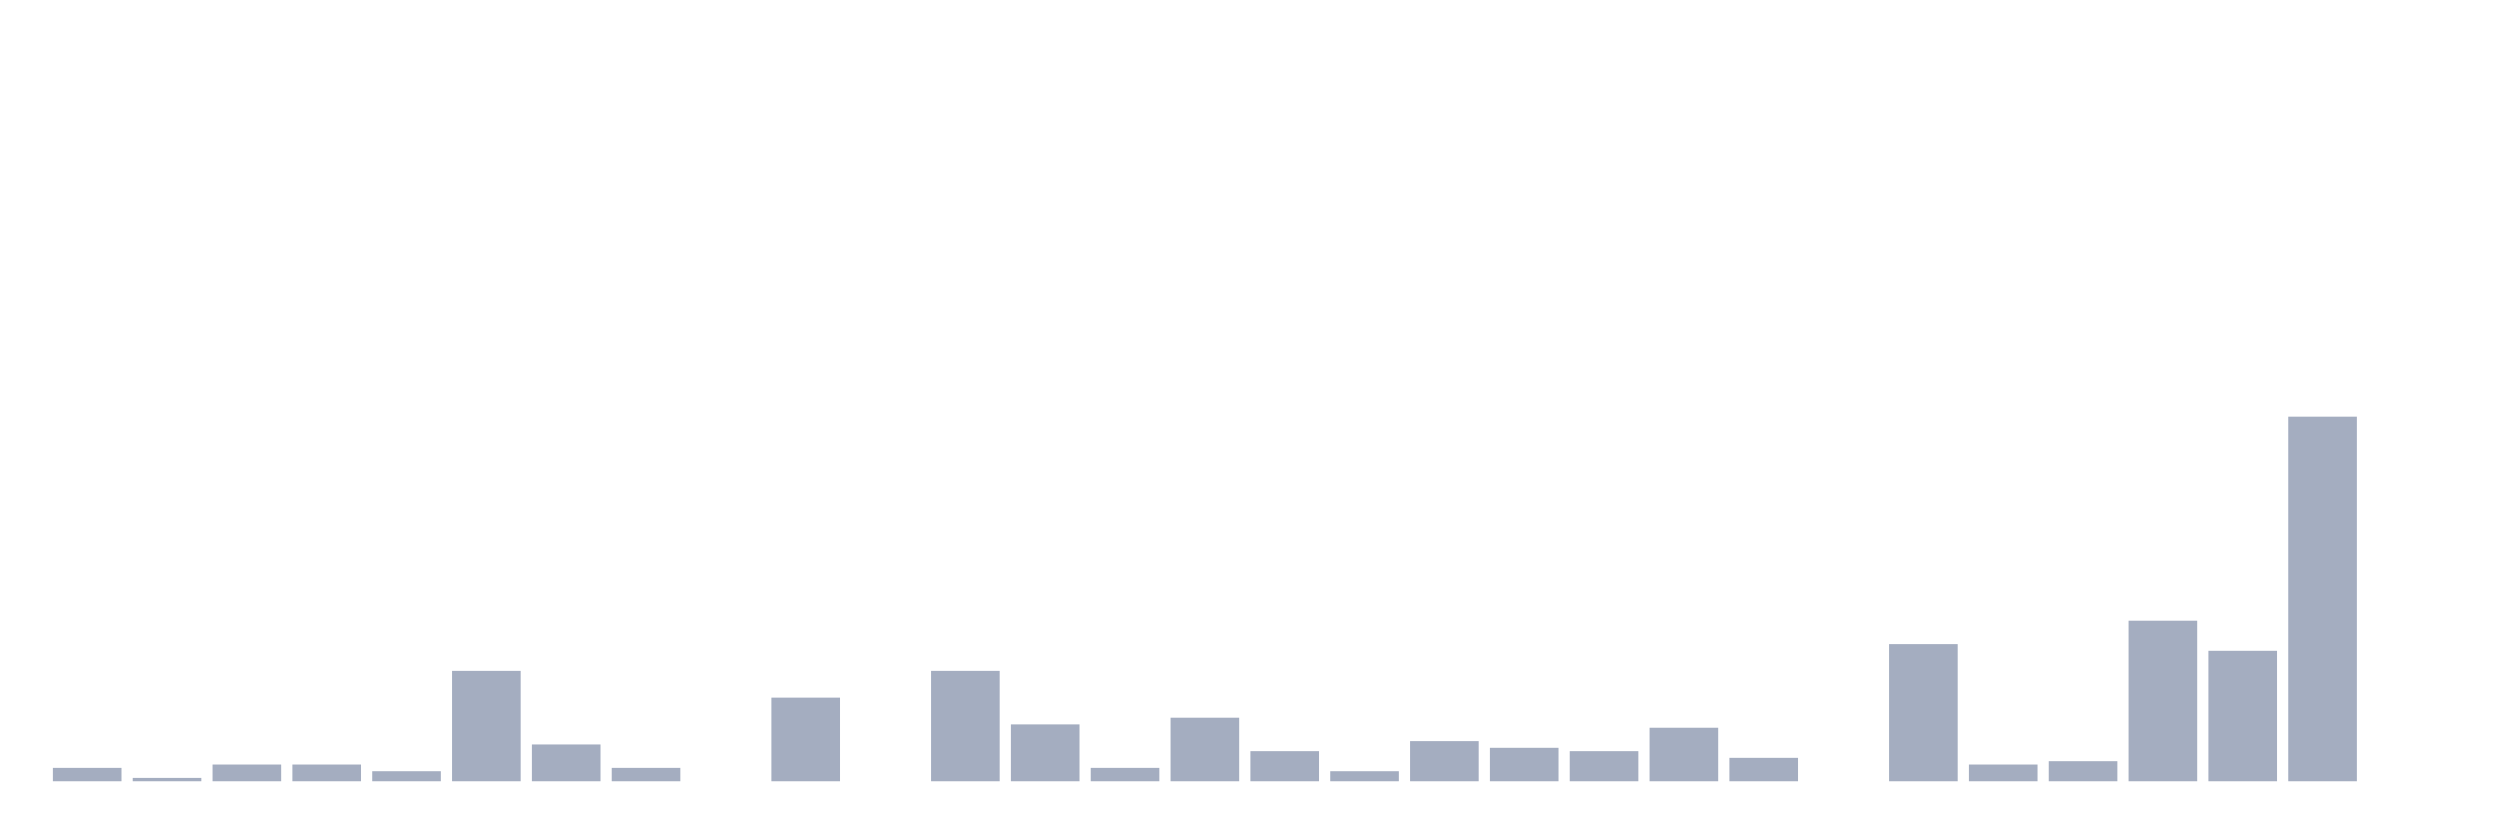 <svg xmlns="http://www.w3.org/2000/svg" viewBox="0 0 480 160"><g transform="translate(10,10)"><rect class="bar" x="0.153" width="13.175" y="137.431" height="2.569" fill="rgb(164,173,192)"></rect><rect class="bar" x="15.482" width="13.175" y="139.358" height="0.642" fill="rgb(164,173,192)"></rect><rect class="bar" x="30.81" width="13.175" y="136.789" height="3.211" fill="rgb(164,173,192)"></rect><rect class="bar" x="46.138" width="13.175" y="136.789" height="3.211" fill="rgb(164,173,192)"></rect><rect class="bar" x="61.466" width="13.175" y="138.073" height="1.927" fill="rgb(164,173,192)"></rect><rect class="bar" x="76.794" width="13.175" y="118.807" height="21.193" fill="rgb(164,173,192)"></rect><rect class="bar" x="92.123" width="13.175" y="132.936" height="7.064" fill="rgb(164,173,192)"></rect><rect class="bar" x="107.451" width="13.175" y="137.431" height="2.569" fill="rgb(164,173,192)"></rect><rect class="bar" x="122.779" width="13.175" y="140" height="0" fill="rgb(164,173,192)"></rect><rect class="bar" x="138.107" width="13.175" y="123.945" height="16.055" fill="rgb(164,173,192)"></rect><rect class="bar" x="153.436" width="13.175" y="140" height="0" fill="rgb(164,173,192)"></rect><rect class="bar" x="168.764" width="13.175" y="118.807" height="21.193" fill="rgb(164,173,192)"></rect><rect class="bar" x="184.092" width="13.175" y="129.083" height="10.917" fill="rgb(164,173,192)"></rect><rect class="bar" x="199.42" width="13.175" y="137.431" height="2.569" fill="rgb(164,173,192)"></rect><rect class="bar" x="214.748" width="13.175" y="127.798" height="12.202" fill="rgb(164,173,192)"></rect><rect class="bar" x="230.077" width="13.175" y="134.22" height="5.78" fill="rgb(164,173,192)"></rect><rect class="bar" x="245.405" width="13.175" y="138.073" height="1.927" fill="rgb(164,173,192)"></rect><rect class="bar" x="260.733" width="13.175" y="132.294" height="7.706" fill="rgb(164,173,192)"></rect><rect class="bar" x="276.061" width="13.175" y="133.578" height="6.422" fill="rgb(164,173,192)"></rect><rect class="bar" x="291.39" width="13.175" y="134.22" height="5.78" fill="rgb(164,173,192)"></rect><rect class="bar" x="306.718" width="13.175" y="129.725" height="10.275" fill="rgb(164,173,192)"></rect><rect class="bar" x="322.046" width="13.175" y="135.505" height="4.495" fill="rgb(164,173,192)"></rect><rect class="bar" x="337.374" width="13.175" y="140" height="0" fill="rgb(164,173,192)"></rect><rect class="bar" x="352.702" width="13.175" y="113.67" height="26.33" fill="rgb(164,173,192)"></rect><rect class="bar" x="368.031" width="13.175" y="136.789" height="3.211" fill="rgb(164,173,192)"></rect><rect class="bar" x="383.359" width="13.175" y="136.147" height="3.853" fill="rgb(164,173,192)"></rect><rect class="bar" x="398.687" width="13.175" y="109.174" height="30.826" fill="rgb(164,173,192)"></rect><rect class="bar" x="414.015" width="13.175" y="114.954" height="25.046" fill="rgb(164,173,192)"></rect><rect class="bar" x="429.344" width="13.175" y="70" height="70" fill="rgb(164,173,192)"></rect><rect class="bar" x="444.672" width="13.175" y="140" height="0" fill="rgb(164,173,192)"></rect></g></svg>